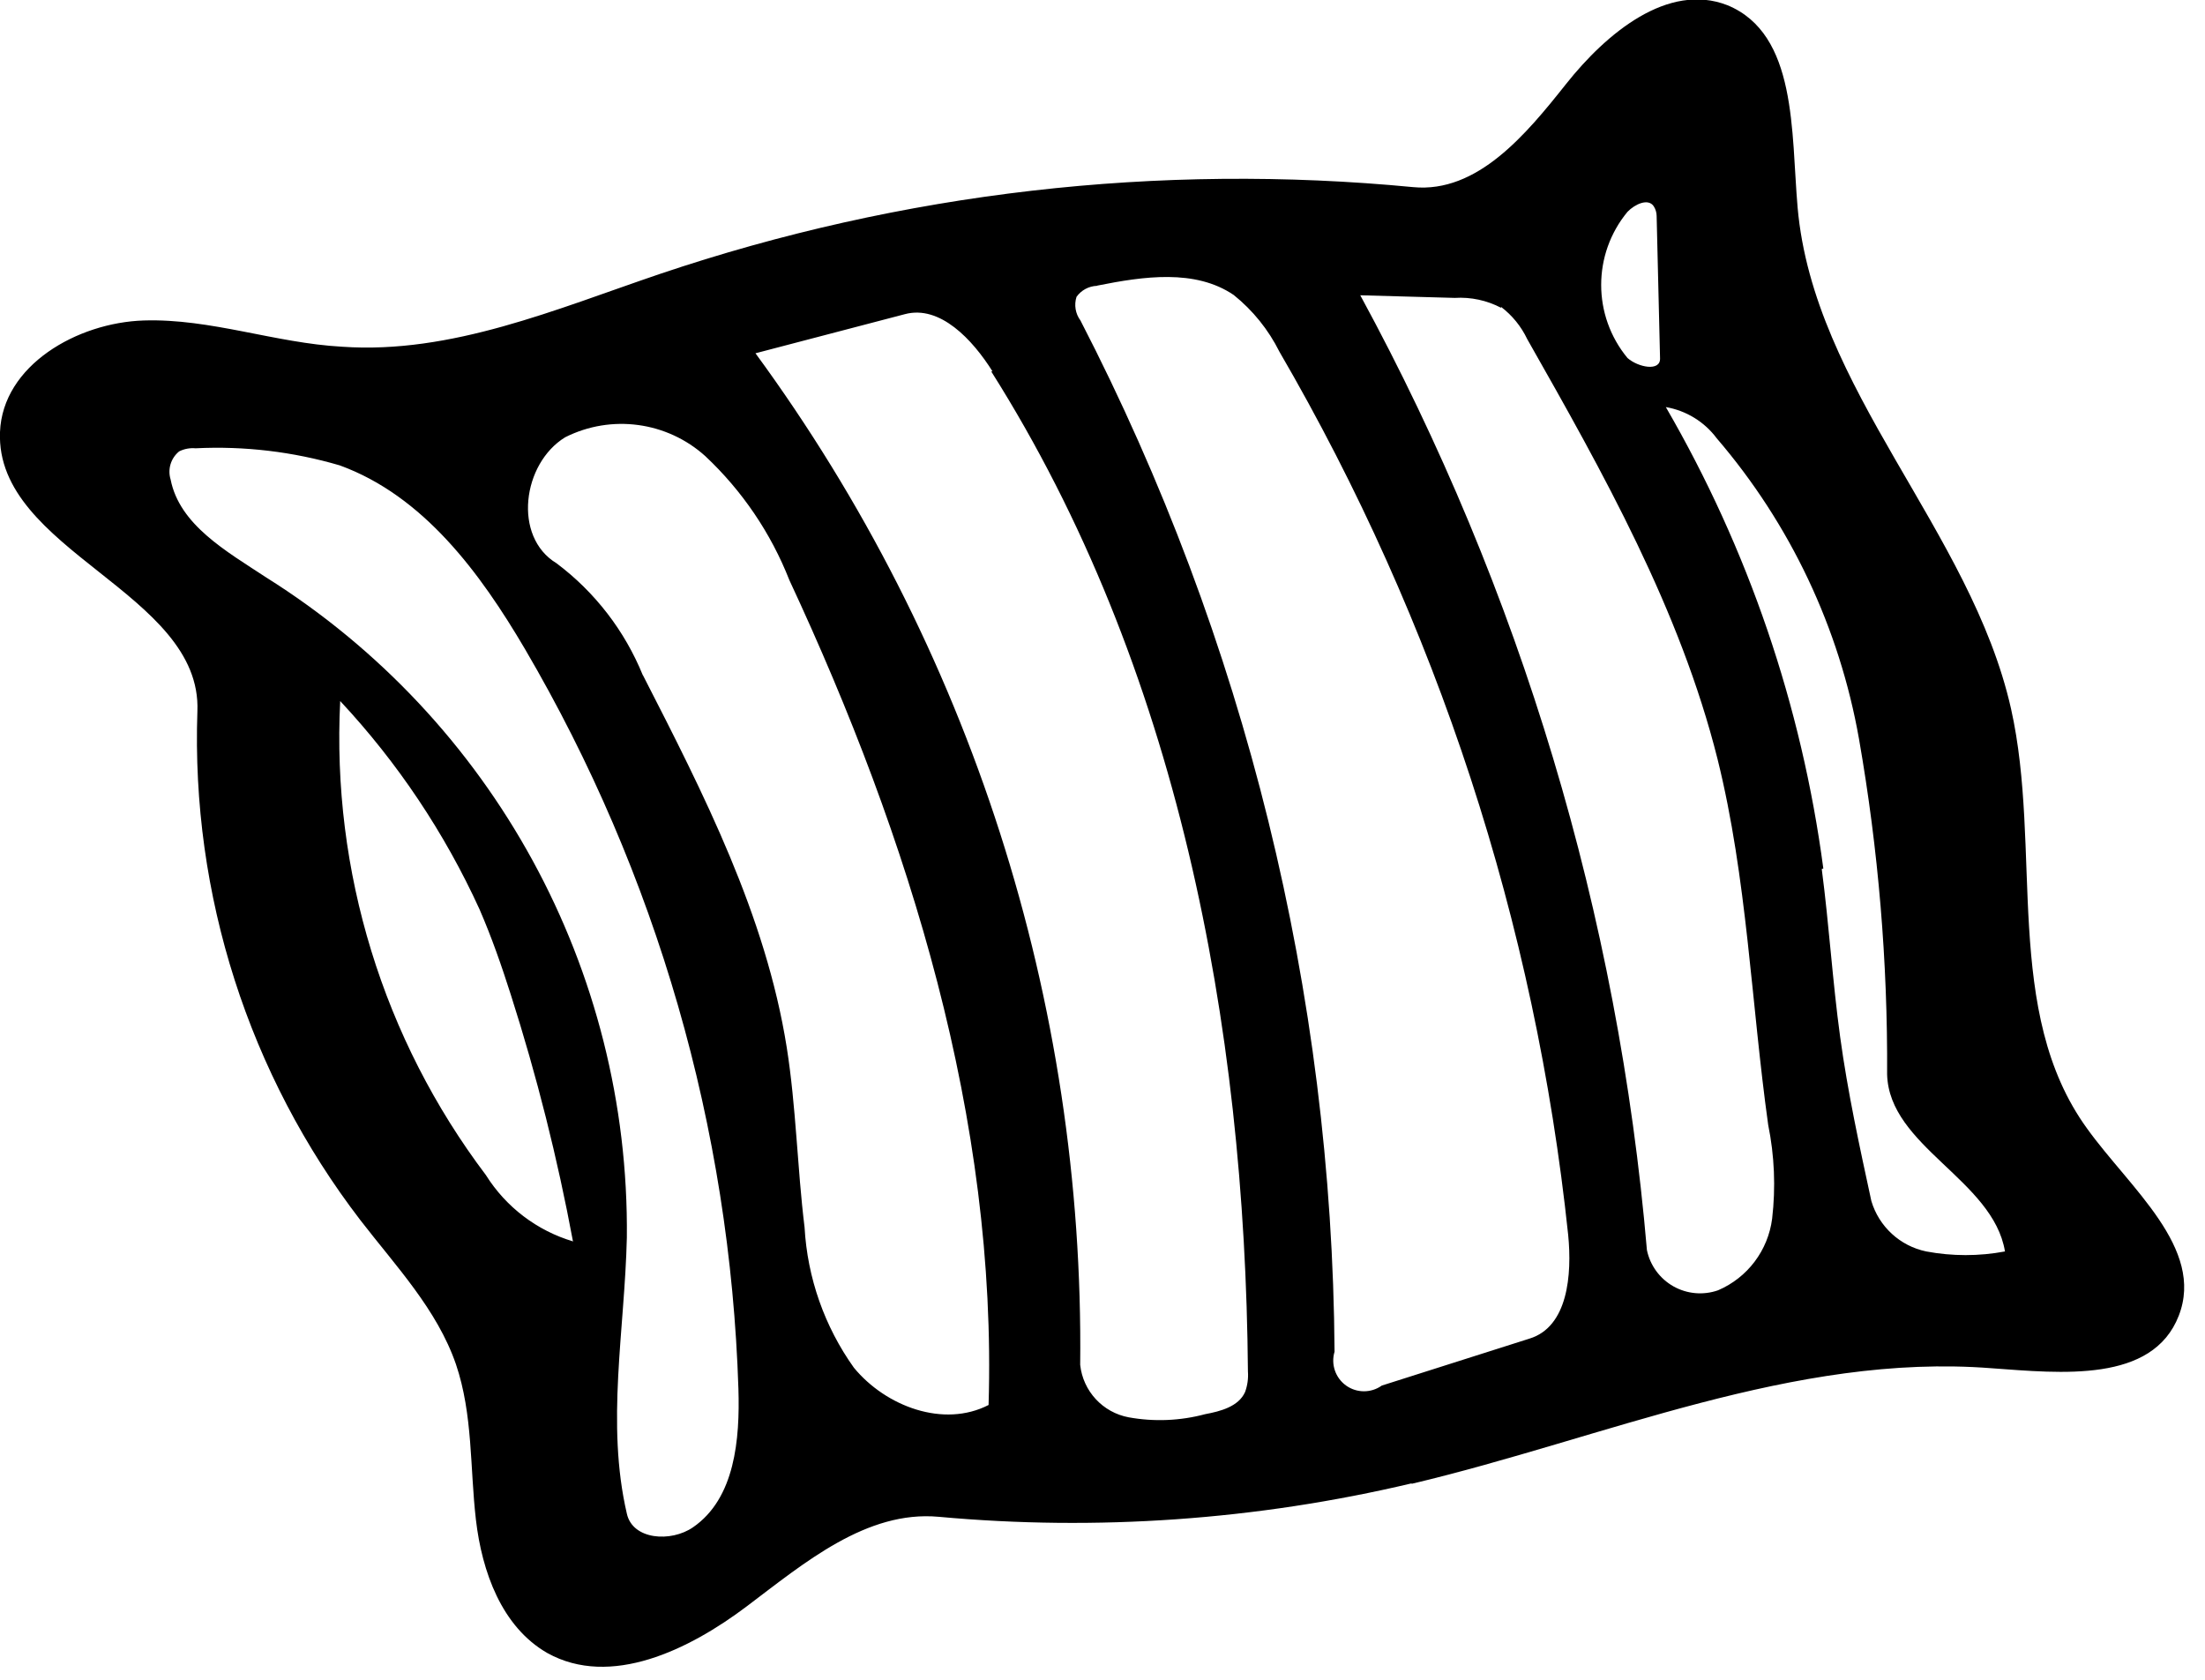 <svg xmlns="http://www.w3.org/2000/svg" xmlns:xlink="http://www.w3.org/1999/xlink" viewBox="0 0 84 64" version="1.1" x="0px" y="0px"><title>Shape</title><desc>Created with Sketch.</desc><g stroke="none" stroke-width="1" fill="none" fill-rule="evenodd"><g transform="translate(-423, -2519)" fill="#000000"><path d="M476.76,2575.52 C470.868,2576.912 464.789,2577.341 458.76,2576.79 C456.01,2576.54 453.65,2578.54 451.45,2580.2 C449.25,2581.86 446.26,2583.32 443.85,2581.98 C442.11,2580.98 441.36,2578.88 441.13,2576.9 C440.9,2574.92 441.02,2572.9 440.37,2570.98 C439.65,2568.89 438.08,2567.24 436.73,2565.49 C432.474,2559.943 430.278,2553.088 430.52,2546.1 C430.7,2541.57 422.82,2540 423,2535.46 C423.1,2532.92 425.94,2531.29 428.48,2531.21 C431.02,2531.13 433.48,2532.07 436.03,2532.21 C440.19,2532.5 444.18,2530.78 448.13,2529.44 C457.359,2526.324 467.144,2525.196 476.84,2526.13 C479.28,2526.36 481.13,2524.13 482.66,2522.2 C484.19,2520.27 486.54,2518.31 488.81,2519.2 C491.47,2520.3 491.23,2524.03 491.48,2526.9 C492.09,2533.84 498.08,2539.21 499.61,2546 C500.81,2551.35 499.28,2557.55 502.51,2562 C504.14,2564.27 507,2566.56 506,2569.13 C505,2571.7 501.52,2571.32 498.87,2571.13 C491.35,2570.54 484.13,2573.79 476.79,2575.53 L476.76,2575.52 Z M464.79,2529.89 C464.479,2529.901 464.19,2530.056 464.01,2530.31 C463.912,2530.617 463.968,2530.952 464.16,2531.21 C470.432,2543.363 473.749,2556.824 473.84,2570.5 C473.696,2570.979 473.872,2571.497 474.279,2571.789 C474.685,2572.08 475.233,2572.081 475.64,2571.79 L481.27,2570 C482.73,2569.55 482.89,2567.57 482.74,2566.05 C481.489,2554.183 477.74,2542.715 471.74,2532.4 C471.322,2531.563 470.729,2530.826 470,2530.24 C468.53,2529.24 466.56,2529.53 464.81,2529.88 L464.79,2529.89 Z M460.81,2533.15 C460.05,2531.94 458.81,2530.61 457.47,2530.97 L451.78,2532.46 C459.964,2543.63 464.305,2557.153 464.15,2571 C464.257,2572.002 465.009,2572.816 466,2573 C466.967,2573.175 467.961,2573.134 468.91,2572.88 C469.5,2572.77 470.18,2572.59 470.43,2572.04 C470.523,2571.788 470.56,2571.518 470.54,2571.25 C470.43,2558 467.86,2544.38 460.76,2533.15 L460.81,2533.15 Z M447.49,2544.72 C449.81,2549.25 452.17,2553.87 452.97,2558.9 C453.33,2561.17 453.37,2563.48 453.65,2565.76 C453.758,2567.685 454.41,2569.54 455.53,2571.11 C456.75,2572.59 458.95,2573.41 460.66,2572.53 C460.99,2561.66 457.66,2550.95 453.07,2541.1 C452.366,2539.309 451.273,2537.697 449.87,2536.38 C448.409,2535.061 446.288,2534.775 444.53,2535.66 C442.9,2536.66 442.53,2539.45 444.2,2540.46 C445.664,2541.558 446.801,2543.034 447.49,2544.73 L447.49,2544.72 Z M480.19,2530.73 C479.646,2530.444 479.034,2530.312 478.42,2530.35 L474.82,2530.25 C480.931,2541.493 484.649,2553.88 485.74,2566.63 C485.862,2567.213 486.23,2567.716 486.748,2568.009 C487.267,2568.302 487.888,2568.357 488.45,2568.16 C489.572,2567.68 490.356,2566.641 490.51,2565.43 C490.649,2564.24 490.599,2563.035 490.36,2561.86 C489.71,2557.21 489.56,2552.47 488.43,2547.92 C487,2542.22 484.08,2537.03 481.18,2531.92 C480.95,2531.436 480.607,2531.014 480.18,2530.69 L480.19,2530.73 Z M429.81,2536.21 C429.503,2536.469 429.381,2536.886 429.5,2537.27 C429.84,2539 431.62,2540 433.14,2541 C441.781,2546.424 446.984,2555.948 446.88,2566.15 C446.8,2569.67 446.08,2573.23 446.88,2576.67 C447.1,2577.67 448.56,2577.77 449.4,2577.19 C451,2576.09 451.19,2573.84 451.13,2571.91 C450.813,2561.985 448.019,2552.298 443,2543.73 C441.29,2540.82 439.13,2537.89 435.94,2536.73 C434.159,2536.208 432.303,2535.988 430.45,2536.08 C430.24,2536.061 430.03,2536.099 429.84,2536.19 L429.81,2536.21 Z M492.4,2552.11 C492.68,2554.24 492.81,2556.38 493.1,2558.5 C493.39,2560.62 493.84,2562.68 494.29,2564.76 C494.581,2565.735 495.383,2566.473 496.38,2566.68 C497.371,2566.866 498.389,2566.866 499.38,2566.68 C498.93,2563.95 494.96,2562.68 494.89,2559.93 C494.915,2555.65 494.557,2551.376 493.82,2547.16 C493.073,2542.923 491.201,2538.965 488.4,2535.7 C487.93,2535.069 487.235,2534.643 486.46,2534.51 C489.598,2539.918 491.637,2545.892 492.46,2552.09 L492.4,2552.11 Z M444.83,2566.31 C444.238,2563.127 443.447,2559.984 442.46,2556.9 C442.11,2555.8 441.73,2554.71 441.27,2553.65 C439.94,2550.734 438.147,2548.053 435.96,2545.71 C435.632,2552.195 437.597,2558.588 441.51,2563.77 C442.275,2564.991 443.459,2565.891 444.84,2566.3 L444.83,2566.31 Z M486.24,2532.66 L486.11,2527.23 C486.109,2527.099 486.071,2526.97 486,2526.86 C485.79,2526.54 485.28,2526.78 485,2527.07 C483.663,2528.686 483.663,2531.024 485,2532.64 C485.41,2533 486.25,2533.16 486.24,2532.66 Z"></path></g></g></svg>